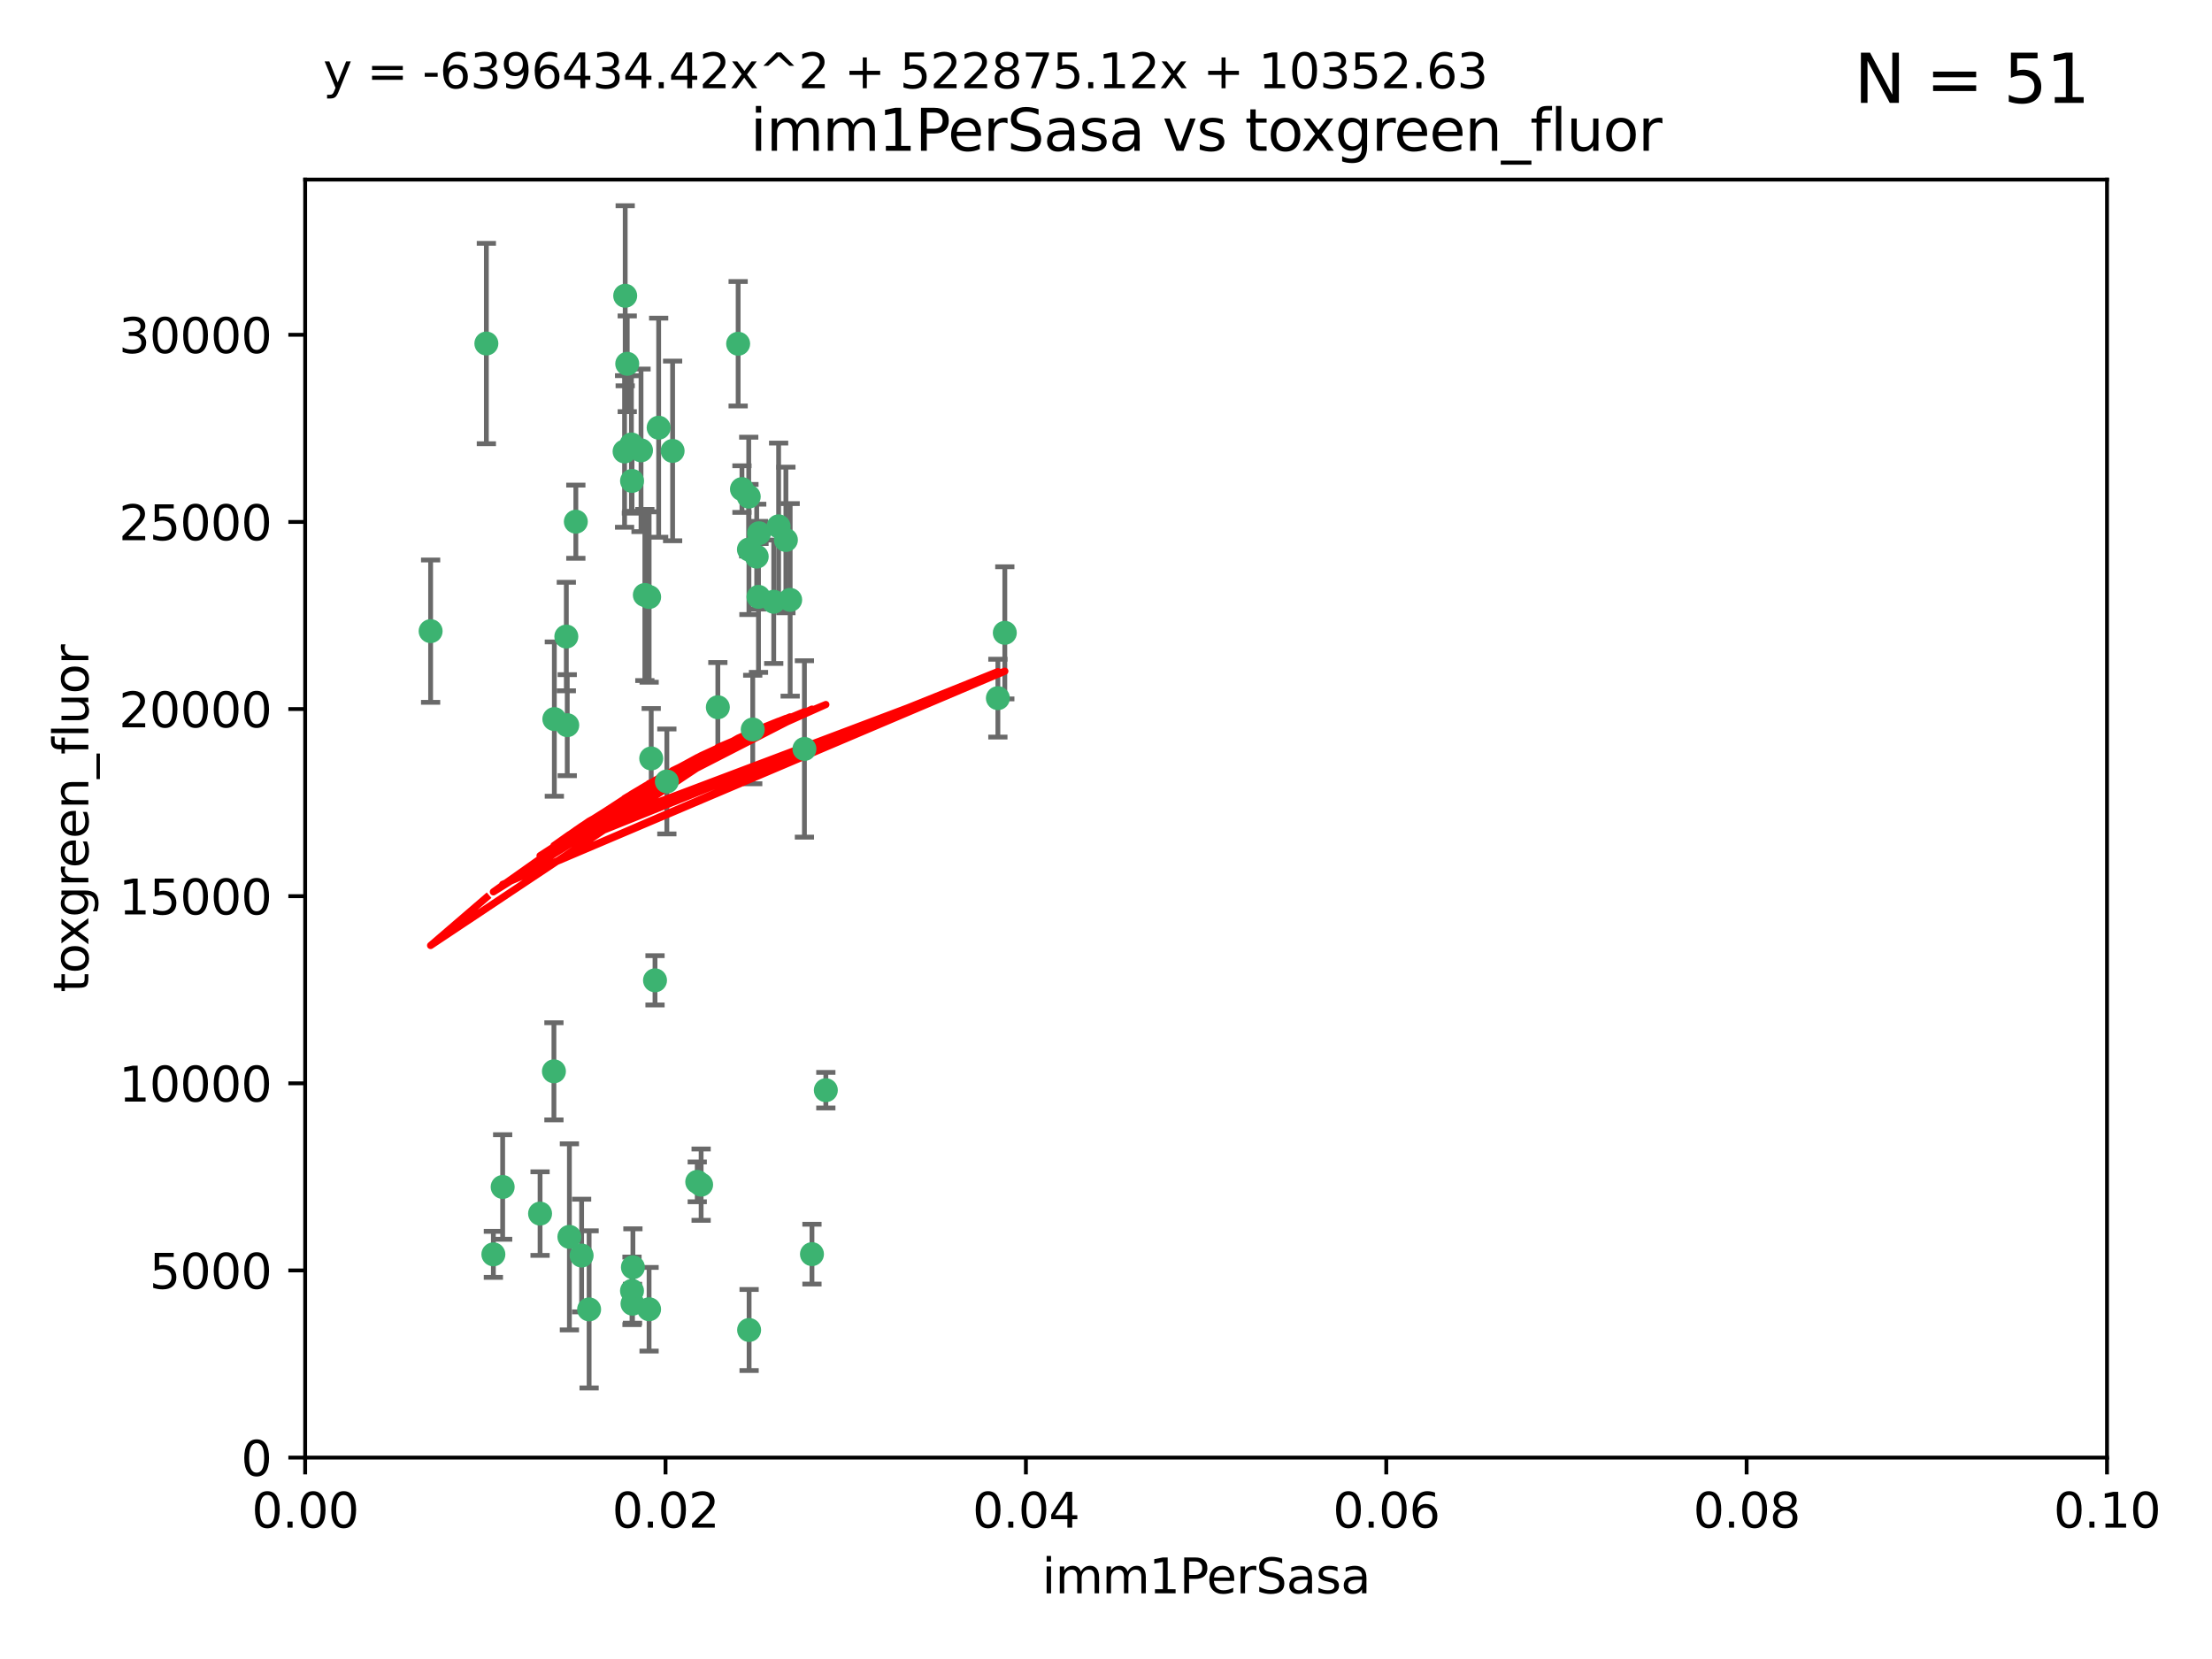 <?xml version="1.0" encoding="utf-8" standalone="no"?>
<!DOCTYPE svg PUBLIC "-//W3C//DTD SVG 1.1//EN"
  "http://www.w3.org/Graphics/SVG/1.1/DTD/svg11.dtd">
<svg xmlns:xlink="http://www.w3.org/1999/xlink" width="460.8pt" height="345.6pt" viewBox="0 0 460.8 345.6" xmlns="http://www.w3.org/2000/svg" version="1.1">
 <defs>
  <style type="text/css">*{stroke-linejoin: round; stroke-linecap: butt}</style>
 </defs>
 <g id="figure_1">
  <g id="patch_1">
   <path d="M 0 345.6 
L 460.8 345.6 
L 460.8 0 
L 0 0 
z
" style="fill: #ffffff"/>
  </g>
  <g id="axes_1">
   <g id="patch_2">
    <path d="M 63.571 303.64 
L 438.93 303.64 
L 438.93 37.411 
L 63.571 37.411 
z
" style="fill: #ffffff"/>
   </g>
   <g id="PathCollection_1">
    <defs>
     <path id="mb2e62cedf7" d="M 0 1.118 
C 0.297 1.118 0.581 1 0.791 0.791 
C 1 0.581 1.118 0.297 1.118 0 
C 1.118 -0.297 1 -0.581 0.791 -0.791 
C 0.581 -1 0.297 -1.118 0 -1.118 
C -0.297 -1.118 -0.581 -1 -0.791 -0.791 
C -1 -0.581 -1.118 -0.297 -1.118 0 
C -1.118 0.297 -1 0.581 -0.791 0.791 
C -0.581 1 -0.297 1.118 0 1.118 
z
" style="stroke: #3cb371"/>
    </defs>
    <g clip-path="url(#p5bf5628a59)">
     <use xlink:href="#mb2e62cedf7" x="101.319" y="71.562" style="fill: #3cb371; stroke: #3cb371"/>
     <use xlink:href="#mb2e62cedf7" x="89.706" y="131.48" style="fill: #3cb371; stroke: #3cb371"/>
     <use xlink:href="#mb2e62cedf7" x="156.017" y="114.467" style="fill: #3cb371; stroke: #3cb371"/>
     <use xlink:href="#mb2e62cedf7" x="137.211" y="89.097" style="fill: #3cb371; stroke: #3cb371"/>
     <use xlink:href="#mb2e62cedf7" x="119.957" y="108.676" style="fill: #3cb371; stroke: #3cb371"/>
     <use xlink:href="#mb2e62cedf7" x="169.147" y="261.259" style="fill: #3cb371; stroke: #3cb371"/>
     <use xlink:href="#mb2e62cedf7" x="130.666" y="75.786" style="fill: #3cb371; stroke: #3cb371"/>
     <use xlink:href="#mb2e62cedf7" x="161.183" y="125.356" style="fill: #3cb371; stroke: #3cb371"/>
     <use xlink:href="#mb2e62cedf7" x="130.11" y="94.046" style="fill: #3cb371; stroke: #3cb371"/>
     <use xlink:href="#mb2e62cedf7" x="167.576" y="156.019" style="fill: #3cb371; stroke: #3cb371"/>
     <use xlink:href="#mb2e62cedf7" x="149.54" y="147.335" style="fill: #3cb371; stroke: #3cb371"/>
     <use xlink:href="#mb2e62cedf7" x="164.607" y="124.965" style="fill: #3cb371; stroke: #3cb371"/>
     <use xlink:href="#mb2e62cedf7" x="140.118" y="93.933" style="fill: #3cb371; stroke: #3cb371"/>
     <use xlink:href="#mb2e62cedf7" x="157.637" y="115.953" style="fill: #3cb371; stroke: #3cb371"/>
     <use xlink:href="#mb2e62cedf7" x="162.201" y="109.646" style="fill: #3cb371; stroke: #3cb371"/>
     <use xlink:href="#mb2e62cedf7" x="155.975" y="103.453" style="fill: #3cb371; stroke: #3cb371"/>
     <use xlink:href="#mb2e62cedf7" x="133.537" y="93.812" style="fill: #3cb371; stroke: #3cb371"/>
     <use xlink:href="#mb2e62cedf7" x="135.226" y="124.367" style="fill: #3cb371; stroke: #3cb371"/>
     <use xlink:href="#mb2e62cedf7" x="131.665" y="100.184" style="fill: #3cb371; stroke: #3cb371"/>
     <use xlink:href="#mb2e62cedf7" x="131.536" y="92.588" style="fill: #3cb371; stroke: #3cb371"/>
     <use xlink:href="#mb2e62cedf7" x="102.779" y="261.303" style="fill: #3cb371; stroke: #3cb371"/>
     <use xlink:href="#mb2e62cedf7" x="154.563" y="101.886" style="fill: #3cb371; stroke: #3cb371"/>
     <use xlink:href="#mb2e62cedf7" x="158.007" y="124.337" style="fill: #3cb371; stroke: #3cb371"/>
     <use xlink:href="#mb2e62cedf7" x="153.769" y="71.61" style="fill: #3cb371; stroke: #3cb371"/>
     <use xlink:href="#mb2e62cedf7" x="118.169" y="151.067" style="fill: #3cb371; stroke: #3cb371"/>
     <use xlink:href="#mb2e62cedf7" x="136.451" y="204.22" style="fill: #3cb371; stroke: #3cb371"/>
     <use xlink:href="#mb2e62cedf7" x="146.058" y="246.787" style="fill: #3cb371; stroke: #3cb371"/>
     <use xlink:href="#mb2e62cedf7" x="158.116" y="111.087" style="fill: #3cb371; stroke: #3cb371"/>
     <use xlink:href="#mb2e62cedf7" x="163.716" y="112.487" style="fill: #3cb371; stroke: #3cb371"/>
     <use xlink:href="#mb2e62cedf7" x="130.241" y="61.614" style="fill: #3cb371; stroke: #3cb371"/>
     <use xlink:href="#mb2e62cedf7" x="138.918" y="162.792" style="fill: #3cb371; stroke: #3cb371"/>
     <use xlink:href="#mb2e62cedf7" x="112.506" y="252.814" style="fill: #3cb371; stroke: #3cb371"/>
     <use xlink:href="#mb2e62cedf7" x="207.877" y="145.439" style="fill: #3cb371; stroke: #3cb371"/>
     <use xlink:href="#mb2e62cedf7" x="104.714" y="247.267" style="fill: #3cb371; stroke: #3cb371"/>
     <use xlink:href="#mb2e62cedf7" x="209.321" y="131.829" style="fill: #3cb371; stroke: #3cb371"/>
     <use xlink:href="#mb2e62cedf7" x="117.976" y="132.603" style="fill: #3cb371; stroke: #3cb371"/>
     <use xlink:href="#mb2e62cedf7" x="131.656" y="268.906" style="fill: #3cb371; stroke: #3cb371"/>
     <use xlink:href="#mb2e62cedf7" x="131.847" y="263.993" style="fill: #3cb371; stroke: #3cb371"/>
     <use xlink:href="#mb2e62cedf7" x="131.762" y="271.584" style="fill: #3cb371; stroke: #3cb371"/>
     <use xlink:href="#mb2e62cedf7" x="156.053" y="277.063" style="fill: #3cb371; stroke: #3cb371"/>
     <use xlink:href="#mb2e62cedf7" x="156.807" y="151.97" style="fill: #3cb371; stroke: #3cb371"/>
     <use xlink:href="#mb2e62cedf7" x="122.722" y="272.768" style="fill: #3cb371; stroke: #3cb371"/>
     <use xlink:href="#mb2e62cedf7" x="115.394" y="223.176" style="fill: #3cb371; stroke: #3cb371"/>
     <use xlink:href="#mb2e62cedf7" x="118.616" y="257.661" style="fill: #3cb371; stroke: #3cb371"/>
     <use xlink:href="#mb2e62cedf7" x="115.48" y="149.795" style="fill: #3cb371; stroke: #3cb371"/>
     <use xlink:href="#mb2e62cedf7" x="121.161" y="261.551" style="fill: #3cb371; stroke: #3cb371"/>
     <use xlink:href="#mb2e62cedf7" x="135.215" y="272.741" style="fill: #3cb371; stroke: #3cb371"/>
     <use xlink:href="#mb2e62cedf7" x="134.334" y="123.943" style="fill: #3cb371; stroke: #3cb371"/>
     <use xlink:href="#mb2e62cedf7" x="145.249" y="246.204" style="fill: #3cb371; stroke: #3cb371"/>
     <use xlink:href="#mb2e62cedf7" x="172.037" y="227.107" style="fill: #3cb371; stroke: #3cb371"/>
     <use xlink:href="#mb2e62cedf7" x="135.66" y="157.999" style="fill: #3cb371; stroke: #3cb371"/>
    </g>
   </g>
   <g id="matplotlib.axis_1">
    <g id="xtick_1">
     <g id="line2d_1">
      <defs>
       <path id="mf4154d8bc3" d="M 0 0 
L 0 3.5 
" style="stroke: #000000; stroke-width: 0.8"/>
      </defs>
      <g>
       <use xlink:href="#mf4154d8bc3" x="63.571" y="303.64" style="stroke: #000000; stroke-width: 0.8"/>
      </g>
     </g>
     <g id="text_1">
      <!-- 0.00 -->
      <g transform="translate(52.438 318.238)scale(0.1 -0.1)">
       <defs>
        <path id="DejaVuSans-30" d="M 2034 4250 
Q 1547 4250 1301 3770 
Q 1056 3291 1056 2328 
Q 1056 1369 1301 889 
Q 1547 409 2034 409 
Q 2525 409 2770 889 
Q 3016 1369 3016 2328 
Q 3016 3291 2770 3770 
Q 2525 4250 2034 4250 
z
M 2034 4750 
Q 2819 4750 3233 4129 
Q 3647 3509 3647 2328 
Q 3647 1150 3233 529 
Q 2819 -91 2034 -91 
Q 1250 -91 836 529 
Q 422 1150 422 2328 
Q 422 3509 836 4129 
Q 1250 4750 2034 4750 
z
" transform="scale(0.016)"/>
        <path id="DejaVuSans-2e" d="M 684 794 
L 1344 794 
L 1344 0 
L 684 0 
L 684 794 
z
" transform="scale(0.016)"/>
       </defs>
       <use xlink:href="#DejaVuSans-30"/>
       <use xlink:href="#DejaVuSans-2e" x="63.623"/>
       <use xlink:href="#DejaVuSans-30" x="95.41"/>
       <use xlink:href="#DejaVuSans-30" x="159.033"/>
      </g>
     </g>
    </g>
    <g id="xtick_2">
     <g id="line2d_2">
      <g>
       <use xlink:href="#mf4154d8bc3" x="138.643" y="303.64" style="stroke: #000000; stroke-width: 0.8"/>
      </g>
     </g>
     <g id="text_2">
      <!-- 0.02 -->
      <g transform="translate(127.51 318.238)scale(0.1 -0.1)">
       <defs>
        <path id="DejaVuSans-32" d="M 1228 531 
L 3431 531 
L 3431 0 
L 469 0 
L 469 531 
Q 828 903 1448 1529 
Q 2069 2156 2228 2338 
Q 2531 2678 2651 2914 
Q 2772 3150 2772 3378 
Q 2772 3750 2511 3984 
Q 2250 4219 1831 4219 
Q 1534 4219 1204 4116 
Q 875 4013 500 3803 
L 500 4441 
Q 881 4594 1212 4672 
Q 1544 4750 1819 4750 
Q 2544 4750 2975 4387 
Q 3406 4025 3406 3419 
Q 3406 3131 3298 2873 
Q 3191 2616 2906 2266 
Q 2828 2175 2409 1742 
Q 1991 1309 1228 531 
z
" transform="scale(0.016)"/>
       </defs>
       <use xlink:href="#DejaVuSans-30"/>
       <use xlink:href="#DejaVuSans-2e" x="63.623"/>
       <use xlink:href="#DejaVuSans-30" x="95.41"/>
       <use xlink:href="#DejaVuSans-32" x="159.033"/>
      </g>
     </g>
    </g>
    <g id="xtick_3">
     <g id="line2d_3">
      <g>
       <use xlink:href="#mf4154d8bc3" x="213.715" y="303.64" style="stroke: #000000; stroke-width: 0.8"/>
      </g>
     </g>
     <g id="text_3">
      <!-- 0.04 -->
      <g transform="translate(202.582 318.238)scale(0.1 -0.1)">
       <defs>
        <path id="DejaVuSans-34" d="M 2419 4116 
L 825 1625 
L 2419 1625 
L 2419 4116 
z
M 2253 4666 
L 3047 4666 
L 3047 1625 
L 3713 1625 
L 3713 1100 
L 3047 1100 
L 3047 0 
L 2419 0 
L 2419 1100 
L 313 1100 
L 313 1709 
L 2253 4666 
z
" transform="scale(0.016)"/>
       </defs>
       <use xlink:href="#DejaVuSans-30"/>
       <use xlink:href="#DejaVuSans-2e" x="63.623"/>
       <use xlink:href="#DejaVuSans-30" x="95.41"/>
       <use xlink:href="#DejaVuSans-34" x="159.033"/>
      </g>
     </g>
    </g>
    <g id="xtick_4">
     <g id="line2d_4">
      <g>
       <use xlink:href="#mf4154d8bc3" x="288.786" y="303.64" style="stroke: #000000; stroke-width: 0.8"/>
      </g>
     </g>
     <g id="text_4">
      <!-- 0.06 -->
      <g transform="translate(277.654 318.238)scale(0.1 -0.1)">
       <defs>
        <path id="DejaVuSans-36" d="M 2113 2584 
Q 1688 2584 1439 2293 
Q 1191 2003 1191 1497 
Q 1191 994 1439 701 
Q 1688 409 2113 409 
Q 2538 409 2786 701 
Q 3034 994 3034 1497 
Q 3034 2003 2786 2293 
Q 2538 2584 2113 2584 
z
M 3366 4563 
L 3366 3988 
Q 3128 4100 2886 4159 
Q 2644 4219 2406 4219 
Q 1781 4219 1451 3797 
Q 1122 3375 1075 2522 
Q 1259 2794 1537 2939 
Q 1816 3084 2150 3084 
Q 2853 3084 3261 2657 
Q 3669 2231 3669 1497 
Q 3669 778 3244 343 
Q 2819 -91 2113 -91 
Q 1303 -91 875 529 
Q 447 1150 447 2328 
Q 447 3434 972 4092 
Q 1497 4750 2381 4750 
Q 2619 4750 2861 4703 
Q 3103 4656 3366 4563 
z
" transform="scale(0.016)"/>
       </defs>
       <use xlink:href="#DejaVuSans-30"/>
       <use xlink:href="#DejaVuSans-2e" x="63.623"/>
       <use xlink:href="#DejaVuSans-30" x="95.41"/>
       <use xlink:href="#DejaVuSans-36" x="159.033"/>
      </g>
     </g>
    </g>
    <g id="xtick_5">
     <g id="line2d_5">
      <g>
       <use xlink:href="#mf4154d8bc3" x="363.858" y="303.64" style="stroke: #000000; stroke-width: 0.8"/>
      </g>
     </g>
     <g id="text_5">
      <!-- 0.08 -->
      <g transform="translate(352.725 318.238)scale(0.1 -0.1)">
       <defs>
        <path id="DejaVuSans-38" d="M 2034 2216 
Q 1584 2216 1326 1975 
Q 1069 1734 1069 1313 
Q 1069 891 1326 650 
Q 1584 409 2034 409 
Q 2484 409 2743 651 
Q 3003 894 3003 1313 
Q 3003 1734 2745 1975 
Q 2488 2216 2034 2216 
z
M 1403 2484 
Q 997 2584 770 2862 
Q 544 3141 544 3541 
Q 544 4100 942 4425 
Q 1341 4750 2034 4750 
Q 2731 4750 3128 4425 
Q 3525 4100 3525 3541 
Q 3525 3141 3298 2862 
Q 3072 2584 2669 2484 
Q 3125 2378 3379 2068 
Q 3634 1759 3634 1313 
Q 3634 634 3220 271 
Q 2806 -91 2034 -91 
Q 1263 -91 848 271 
Q 434 634 434 1313 
Q 434 1759 690 2068 
Q 947 2378 1403 2484 
z
M 1172 3481 
Q 1172 3119 1398 2916 
Q 1625 2713 2034 2713 
Q 2441 2713 2670 2916 
Q 2900 3119 2900 3481 
Q 2900 3844 2670 4047 
Q 2441 4250 2034 4250 
Q 1625 4250 1398 4047 
Q 1172 3844 1172 3481 
z
" transform="scale(0.016)"/>
       </defs>
       <use xlink:href="#DejaVuSans-30"/>
       <use xlink:href="#DejaVuSans-2e" x="63.623"/>
       <use xlink:href="#DejaVuSans-30" x="95.41"/>
       <use xlink:href="#DejaVuSans-38" x="159.033"/>
      </g>
     </g>
    </g>
    <g id="xtick_6">
     <g id="line2d_6">
      <g>
       <use xlink:href="#mf4154d8bc3" x="438.93" y="303.64" style="stroke: #000000; stroke-width: 0.8"/>
      </g>
     </g>
     <g id="text_6">
      <!-- 0.10 -->
      <g transform="translate(427.797 318.238)scale(0.1 -0.1)">
       <defs>
        <path id="DejaVuSans-31" d="M 794 531 
L 1825 531 
L 1825 4091 
L 703 3866 
L 703 4441 
L 1819 4666 
L 2450 4666 
L 2450 531 
L 3481 531 
L 3481 0 
L 794 0 
L 794 531 
z
" transform="scale(0.016)"/>
       </defs>
       <use xlink:href="#DejaVuSans-30"/>
       <use xlink:href="#DejaVuSans-2e" x="63.623"/>
       <use xlink:href="#DejaVuSans-31" x="95.41"/>
       <use xlink:href="#DejaVuSans-30" x="159.033"/>
      </g>
     </g>
    </g>
    <g id="text_7">
     <!-- imm1PerSasa -->
     <g transform="translate(217.067 331.917)scale(0.1 -0.1)">
      <defs>
       <path id="DejaVuSans-69" d="M 603 3500 
L 1178 3500 
L 1178 0 
L 603 0 
L 603 3500 
z
M 603 4863 
L 1178 4863 
L 1178 4134 
L 603 4134 
L 603 4863 
z
" transform="scale(0.016)"/>
       <path id="DejaVuSans-6d" d="M 3328 2828 
Q 3544 3216 3844 3400 
Q 4144 3584 4550 3584 
Q 5097 3584 5394 3201 
Q 5691 2819 5691 2113 
L 5691 0 
L 5113 0 
L 5113 2094 
Q 5113 2597 4934 2840 
Q 4756 3084 4391 3084 
Q 3944 3084 3684 2787 
Q 3425 2491 3425 1978 
L 3425 0 
L 2847 0 
L 2847 2094 
Q 2847 2600 2669 2842 
Q 2491 3084 2119 3084 
Q 1678 3084 1418 2786 
Q 1159 2488 1159 1978 
L 1159 0 
L 581 0 
L 581 3500 
L 1159 3500 
L 1159 2956 
Q 1356 3278 1631 3431 
Q 1906 3584 2284 3584 
Q 2666 3584 2933 3390 
Q 3200 3197 3328 2828 
z
" transform="scale(0.016)"/>
       <path id="DejaVuSans-50" d="M 1259 4147 
L 1259 2394 
L 2053 2394 
Q 2494 2394 2734 2622 
Q 2975 2850 2975 3272 
Q 2975 3691 2734 3919 
Q 2494 4147 2053 4147 
L 1259 4147 
z
M 628 4666 
L 2053 4666 
Q 2838 4666 3239 4311 
Q 3641 3956 3641 3272 
Q 3641 2581 3239 2228 
Q 2838 1875 2053 1875 
L 1259 1875 
L 1259 0 
L 628 0 
L 628 4666 
z
" transform="scale(0.016)"/>
       <path id="DejaVuSans-65" d="M 3597 1894 
L 3597 1613 
L 953 1613 
Q 991 1019 1311 708 
Q 1631 397 2203 397 
Q 2534 397 2845 478 
Q 3156 559 3463 722 
L 3463 178 
Q 3153 47 2828 -22 
Q 2503 -91 2169 -91 
Q 1331 -91 842 396 
Q 353 884 353 1716 
Q 353 2575 817 3079 
Q 1281 3584 2069 3584 
Q 2775 3584 3186 3129 
Q 3597 2675 3597 1894 
z
M 3022 2063 
Q 3016 2534 2758 2815 
Q 2500 3097 2075 3097 
Q 1594 3097 1305 2825 
Q 1016 2553 972 2059 
L 3022 2063 
z
" transform="scale(0.016)"/>
       <path id="DejaVuSans-72" d="M 2631 2963 
Q 2534 3019 2420 3045 
Q 2306 3072 2169 3072 
Q 1681 3072 1420 2755 
Q 1159 2438 1159 1844 
L 1159 0 
L 581 0 
L 581 3500 
L 1159 3500 
L 1159 2956 
Q 1341 3275 1631 3429 
Q 1922 3584 2338 3584 
Q 2397 3584 2469 3576 
Q 2541 3569 2628 3553 
L 2631 2963 
z
" transform="scale(0.016)"/>
       <path id="DejaVuSans-53" d="M 3425 4513 
L 3425 3897 
Q 3066 4069 2747 4153 
Q 2428 4238 2131 4238 
Q 1616 4238 1336 4038 
Q 1056 3838 1056 3469 
Q 1056 3159 1242 3001 
Q 1428 2844 1947 2747 
L 2328 2669 
Q 3034 2534 3370 2195 
Q 3706 1856 3706 1288 
Q 3706 609 3251 259 
Q 2797 -91 1919 -91 
Q 1588 -91 1214 -16 
Q 841 59 441 206 
L 441 856 
Q 825 641 1194 531 
Q 1563 422 1919 422 
Q 2459 422 2753 634 
Q 3047 847 3047 1241 
Q 3047 1584 2836 1778 
Q 2625 1972 2144 2069 
L 1759 2144 
Q 1053 2284 737 2584 
Q 422 2884 422 3419 
Q 422 4038 858 4394 
Q 1294 4750 2059 4750 
Q 2388 4750 2728 4690 
Q 3069 4631 3425 4513 
z
" transform="scale(0.016)"/>
       <path id="DejaVuSans-61" d="M 2194 1759 
Q 1497 1759 1228 1600 
Q 959 1441 959 1056 
Q 959 750 1161 570 
Q 1363 391 1709 391 
Q 2188 391 2477 730 
Q 2766 1069 2766 1631 
L 2766 1759 
L 2194 1759 
z
M 3341 1997 
L 3341 0 
L 2766 0 
L 2766 531 
Q 2569 213 2275 61 
Q 1981 -91 1556 -91 
Q 1019 -91 701 211 
Q 384 513 384 1019 
Q 384 1609 779 1909 
Q 1175 2209 1959 2209 
L 2766 2209 
L 2766 2266 
Q 2766 2663 2505 2880 
Q 2244 3097 1772 3097 
Q 1472 3097 1187 3025 
Q 903 2953 641 2809 
L 641 3341 
Q 956 3463 1253 3523 
Q 1550 3584 1831 3584 
Q 2591 3584 2966 3190 
Q 3341 2797 3341 1997 
z
" transform="scale(0.016)"/>
       <path id="DejaVuSans-73" d="M 2834 3397 
L 2834 2853 
Q 2591 2978 2328 3040 
Q 2066 3103 1784 3103 
Q 1356 3103 1142 2972 
Q 928 2841 928 2578 
Q 928 2378 1081 2264 
Q 1234 2150 1697 2047 
L 1894 2003 
Q 2506 1872 2764 1633 
Q 3022 1394 3022 966 
Q 3022 478 2636 193 
Q 2250 -91 1575 -91 
Q 1294 -91 989 -36 
Q 684 19 347 128 
L 347 722 
Q 666 556 975 473 
Q 1284 391 1588 391 
Q 1994 391 2212 530 
Q 2431 669 2431 922 
Q 2431 1156 2273 1281 
Q 2116 1406 1581 1522 
L 1381 1569 
Q 847 1681 609 1914 
Q 372 2147 372 2553 
Q 372 3047 722 3315 
Q 1072 3584 1716 3584 
Q 2034 3584 2315 3537 
Q 2597 3491 2834 3397 
z
" transform="scale(0.016)"/>
      </defs>
      <use xlink:href="#DejaVuSans-69"/>
      <use xlink:href="#DejaVuSans-6d" x="27.783"/>
      <use xlink:href="#DejaVuSans-6d" x="125.195"/>
      <use xlink:href="#DejaVuSans-31" x="222.607"/>
      <use xlink:href="#DejaVuSans-50" x="286.23"/>
      <use xlink:href="#DejaVuSans-65" x="342.908"/>
      <use xlink:href="#DejaVuSans-72" x="404.432"/>
      <use xlink:href="#DejaVuSans-53" x="445.545"/>
      <use xlink:href="#DejaVuSans-61" x="509.021"/>
      <use xlink:href="#DejaVuSans-73" x="570.301"/>
      <use xlink:href="#DejaVuSans-61" x="622.4"/>
     </g>
    </g>
   </g>
   <g id="matplotlib.axis_2">
    <g id="ytick_1">
     <g id="line2d_7">
      <defs>
       <path id="mae7a5be933" d="M 0 0 
L -3.5 0 
" style="stroke: #000000; stroke-width: 0.8"/>
      </defs>
      <g>
       <use xlink:href="#mae7a5be933" x="63.571" y="303.64" style="stroke: #000000; stroke-width: 0.8"/>
      </g>
     </g>
     <g id="text_8">
      <!-- 0 -->
      <g transform="translate(50.209 307.439)scale(0.1 -0.1)">
       <use xlink:href="#DejaVuSans-30"/>
      </g>
     </g>
    </g>
    <g id="ytick_2">
     <g id="line2d_8">
      <g>
       <use xlink:href="#mae7a5be933" x="63.571" y="264.657" style="stroke: #000000; stroke-width: 0.8"/>
      </g>
     </g>
     <g id="text_9">
      <!-- 5000 -->
      <g transform="translate(31.121 268.457)scale(0.1 -0.1)">
       <defs>
        <path id="DejaVuSans-35" d="M 691 4666 
L 3169 4666 
L 3169 4134 
L 1269 4134 
L 1269 2991 
Q 1406 3038 1543 3061 
Q 1681 3084 1819 3084 
Q 2600 3084 3056 2656 
Q 3513 2228 3513 1497 
Q 3513 744 3044 326 
Q 2575 -91 1722 -91 
Q 1428 -91 1123 -41 
Q 819 9 494 109 
L 494 744 
Q 775 591 1075 516 
Q 1375 441 1709 441 
Q 2250 441 2565 725 
Q 2881 1009 2881 1497 
Q 2881 1984 2565 2268 
Q 2250 2553 1709 2553 
Q 1456 2553 1204 2497 
Q 953 2441 691 2322 
L 691 4666 
z
" transform="scale(0.016)"/>
       </defs>
       <use xlink:href="#DejaVuSans-35"/>
       <use xlink:href="#DejaVuSans-30" x="63.623"/>
       <use xlink:href="#DejaVuSans-30" x="127.246"/>
       <use xlink:href="#DejaVuSans-30" x="190.869"/>
      </g>
     </g>
    </g>
    <g id="ytick_3">
     <g id="line2d_9">
      <g>
       <use xlink:href="#mae7a5be933" x="63.571" y="225.675" style="stroke: #000000; stroke-width: 0.8"/>
      </g>
     </g>
     <g id="text_10">
      <!-- 10000 -->
      <g transform="translate(24.759 229.474)scale(0.1 -0.1)">
       <use xlink:href="#DejaVuSans-31"/>
       <use xlink:href="#DejaVuSans-30" x="63.623"/>
       <use xlink:href="#DejaVuSans-30" x="127.246"/>
       <use xlink:href="#DejaVuSans-30" x="190.869"/>
       <use xlink:href="#DejaVuSans-30" x="254.492"/>
      </g>
     </g>
    </g>
    <g id="ytick_4">
     <g id="line2d_10">
      <g>
       <use xlink:href="#mae7a5be933" x="63.571" y="186.692" style="stroke: #000000; stroke-width: 0.8"/>
      </g>
     </g>
     <g id="text_11">
      <!-- 15000 -->
      <g transform="translate(24.759 190.492)scale(0.1 -0.1)">
       <use xlink:href="#DejaVuSans-31"/>
       <use xlink:href="#DejaVuSans-35" x="63.623"/>
       <use xlink:href="#DejaVuSans-30" x="127.246"/>
       <use xlink:href="#DejaVuSans-30" x="190.869"/>
       <use xlink:href="#DejaVuSans-30" x="254.492"/>
      </g>
     </g>
    </g>
    <g id="ytick_5">
     <g id="line2d_11">
      <g>
       <use xlink:href="#mae7a5be933" x="63.571" y="147.71" style="stroke: #000000; stroke-width: 0.8"/>
      </g>
     </g>
     <g id="text_12">
      <!-- 20000 -->
      <g transform="translate(24.759 151.509)scale(0.1 -0.1)">
       <use xlink:href="#DejaVuSans-32"/>
       <use xlink:href="#DejaVuSans-30" x="63.623"/>
       <use xlink:href="#DejaVuSans-30" x="127.246"/>
       <use xlink:href="#DejaVuSans-30" x="190.869"/>
       <use xlink:href="#DejaVuSans-30" x="254.492"/>
      </g>
     </g>
    </g>
    <g id="ytick_6">
     <g id="line2d_12">
      <g>
       <use xlink:href="#mae7a5be933" x="63.571" y="108.727" style="stroke: #000000; stroke-width: 0.8"/>
      </g>
     </g>
     <g id="text_13">
      <!-- 25000 -->
      <g transform="translate(24.759 112.527)scale(0.1 -0.1)">
       <use xlink:href="#DejaVuSans-32"/>
       <use xlink:href="#DejaVuSans-35" x="63.623"/>
       <use xlink:href="#DejaVuSans-30" x="127.246"/>
       <use xlink:href="#DejaVuSans-30" x="190.869"/>
       <use xlink:href="#DejaVuSans-30" x="254.492"/>
      </g>
     </g>
    </g>
    <g id="ytick_7">
     <g id="line2d_13">
      <g>
       <use xlink:href="#mae7a5be933" x="63.571" y="69.745" style="stroke: #000000; stroke-width: 0.8"/>
      </g>
     </g>
     <g id="text_14">
      <!-- 30000 -->
      <g transform="translate(24.759 73.544)scale(0.1 -0.1)">
       <defs>
        <path id="DejaVuSans-33" d="M 2597 2516 
Q 3050 2419 3304 2112 
Q 3559 1806 3559 1356 
Q 3559 666 3084 287 
Q 2609 -91 1734 -91 
Q 1441 -91 1130 -33 
Q 819 25 488 141 
L 488 750 
Q 750 597 1062 519 
Q 1375 441 1716 441 
Q 2309 441 2620 675 
Q 2931 909 2931 1356 
Q 2931 1769 2642 2001 
Q 2353 2234 1838 2234 
L 1294 2234 
L 1294 2753 
L 1863 2753 
Q 2328 2753 2575 2939 
Q 2822 3125 2822 3475 
Q 2822 3834 2567 4026 
Q 2313 4219 1838 4219 
Q 1578 4219 1281 4162 
Q 984 4106 628 3988 
L 628 4550 
Q 988 4650 1302 4700 
Q 1616 4750 1894 4750 
Q 2613 4750 3031 4423 
Q 3450 4097 3450 3541 
Q 3450 3153 3228 2886 
Q 3006 2619 2597 2516 
z
" transform="scale(0.016)"/>
       </defs>
       <use xlink:href="#DejaVuSans-33"/>
       <use xlink:href="#DejaVuSans-30" x="63.623"/>
       <use xlink:href="#DejaVuSans-30" x="127.246"/>
       <use xlink:href="#DejaVuSans-30" x="190.869"/>
       <use xlink:href="#DejaVuSans-30" x="254.492"/>
      </g>
     </g>
    </g>
    <g id="text_15">
     <!-- toxgreen_fluor -->
     <g transform="translate(18.401 206.72)rotate(-90)scale(0.1 -0.1)">
      <defs>
       <path id="DejaVuSans-74" d="M 1172 4494 
L 1172 3500 
L 2356 3500 
L 2356 3053 
L 1172 3053 
L 1172 1153 
Q 1172 725 1289 603 
Q 1406 481 1766 481 
L 2356 481 
L 2356 0 
L 1766 0 
Q 1100 0 847 248 
Q 594 497 594 1153 
L 594 3053 
L 172 3053 
L 172 3500 
L 594 3500 
L 594 4494 
L 1172 4494 
z
" transform="scale(0.016)"/>
       <path id="DejaVuSans-6f" d="M 1959 3097 
Q 1497 3097 1228 2736 
Q 959 2375 959 1747 
Q 959 1119 1226 758 
Q 1494 397 1959 397 
Q 2419 397 2687 759 
Q 2956 1122 2956 1747 
Q 2956 2369 2687 2733 
Q 2419 3097 1959 3097 
z
M 1959 3584 
Q 2709 3584 3137 3096 
Q 3566 2609 3566 1747 
Q 3566 888 3137 398 
Q 2709 -91 1959 -91 
Q 1206 -91 779 398 
Q 353 888 353 1747 
Q 353 2609 779 3096 
Q 1206 3584 1959 3584 
z
" transform="scale(0.016)"/>
       <path id="DejaVuSans-78" d="M 3513 3500 
L 2247 1797 
L 3578 0 
L 2900 0 
L 1881 1375 
L 863 0 
L 184 0 
L 1544 1831 
L 300 3500 
L 978 3500 
L 1906 2253 
L 2834 3500 
L 3513 3500 
z
" transform="scale(0.016)"/>
       <path id="DejaVuSans-67" d="M 2906 1791 
Q 2906 2416 2648 2759 
Q 2391 3103 1925 3103 
Q 1463 3103 1205 2759 
Q 947 2416 947 1791 
Q 947 1169 1205 825 
Q 1463 481 1925 481 
Q 2391 481 2648 825 
Q 2906 1169 2906 1791 
z
M 3481 434 
Q 3481 -459 3084 -895 
Q 2688 -1331 1869 -1331 
Q 1566 -1331 1297 -1286 
Q 1028 -1241 775 -1147 
L 775 -588 
Q 1028 -725 1275 -790 
Q 1522 -856 1778 -856 
Q 2344 -856 2625 -561 
Q 2906 -266 2906 331 
L 2906 616 
Q 2728 306 2450 153 
Q 2172 0 1784 0 
Q 1141 0 747 490 
Q 353 981 353 1791 
Q 353 2603 747 3093 
Q 1141 3584 1784 3584 
Q 2172 3584 2450 3431 
Q 2728 3278 2906 2969 
L 2906 3500 
L 3481 3500 
L 3481 434 
z
" transform="scale(0.016)"/>
       <path id="DejaVuSans-6e" d="M 3513 2113 
L 3513 0 
L 2938 0 
L 2938 2094 
Q 2938 2591 2744 2837 
Q 2550 3084 2163 3084 
Q 1697 3084 1428 2787 
Q 1159 2491 1159 1978 
L 1159 0 
L 581 0 
L 581 3500 
L 1159 3500 
L 1159 2956 
Q 1366 3272 1645 3428 
Q 1925 3584 2291 3584 
Q 2894 3584 3203 3211 
Q 3513 2838 3513 2113 
z
" transform="scale(0.016)"/>
       <path id="DejaVuSans-5f" d="M 3263 -1063 
L 3263 -1509 
L -63 -1509 
L -63 -1063 
L 3263 -1063 
z
" transform="scale(0.016)"/>
       <path id="DejaVuSans-66" d="M 2375 4863 
L 2375 4384 
L 1825 4384 
Q 1516 4384 1395 4259 
Q 1275 4134 1275 3809 
L 1275 3500 
L 2222 3500 
L 2222 3053 
L 1275 3053 
L 1275 0 
L 697 0 
L 697 3053 
L 147 3053 
L 147 3500 
L 697 3500 
L 697 3744 
Q 697 4328 969 4595 
Q 1241 4863 1831 4863 
L 2375 4863 
z
" transform="scale(0.016)"/>
       <path id="DejaVuSans-6c" d="M 603 4863 
L 1178 4863 
L 1178 0 
L 603 0 
L 603 4863 
z
" transform="scale(0.016)"/>
       <path id="DejaVuSans-75" d="M 544 1381 
L 544 3500 
L 1119 3500 
L 1119 1403 
Q 1119 906 1312 657 
Q 1506 409 1894 409 
Q 2359 409 2629 706 
Q 2900 1003 2900 1516 
L 2900 3500 
L 3475 3500 
L 3475 0 
L 2900 0 
L 2900 538 
Q 2691 219 2414 64 
Q 2138 -91 1772 -91 
Q 1169 -91 856 284 
Q 544 659 544 1381 
z
M 1991 3584 
L 1991 3584 
z
" transform="scale(0.016)"/>
      </defs>
      <use xlink:href="#DejaVuSans-74"/>
      <use xlink:href="#DejaVuSans-6f" x="39.209"/>
      <use xlink:href="#DejaVuSans-78" x="97.266"/>
      <use xlink:href="#DejaVuSans-67" x="156.445"/>
      <use xlink:href="#DejaVuSans-72" x="219.922"/>
      <use xlink:href="#DejaVuSans-65" x="258.785"/>
      <use xlink:href="#DejaVuSans-65" x="320.309"/>
      <use xlink:href="#DejaVuSans-6e" x="381.832"/>
      <use xlink:href="#DejaVuSans-5f" x="445.211"/>
      <use xlink:href="#DejaVuSans-66" x="495.211"/>
      <use xlink:href="#DejaVuSans-6c" x="530.416"/>
      <use xlink:href="#DejaVuSans-75" x="558.199"/>
      <use xlink:href="#DejaVuSans-6f" x="621.578"/>
      <use xlink:href="#DejaVuSans-72" x="682.76"/>
     </g>
    </g>
   </g>
   <g id="LineCollection_1">
    <path d="M 101.319 92.434 
L 101.319 50.691 
" clip-path="url(#p5bf5628a59)" style="fill: none; stroke: #696969"/>
    <path d="M 89.706 146.307 
L 89.706 116.654 
" clip-path="url(#p5bf5628a59)" style="fill: none; stroke: #696969"/>
    <path d="M 156.017 128.017 
L 156.017 100.917 
" clip-path="url(#p5bf5628a59)" style="fill: none; stroke: #696969"/>
    <path d="M 137.211 111.917 
L 137.211 66.277 
" clip-path="url(#p5bf5628a59)" style="fill: none; stroke: #696969"/>
    <path d="M 119.957 116.296 
L 119.957 101.057 
" clip-path="url(#p5bf5628a59)" style="fill: none; stroke: #696969"/>
    <path d="M 169.147 267.49 
L 169.147 255.028 
" clip-path="url(#p5bf5628a59)" style="fill: none; stroke: #696969"/>
    <path d="M 130.666 85.756 
L 130.666 65.815 
" clip-path="url(#p5bf5628a59)" style="fill: none; stroke: #696969"/>
    <path d="M 161.183 138.211 
L 161.183 112.501 
" clip-path="url(#p5bf5628a59)" style="fill: none; stroke: #696969"/>
    <path d="M 130.11 109.836 
L 130.11 78.257 
" clip-path="url(#p5bf5628a59)" style="fill: none; stroke: #696969"/>
    <path d="M 167.576 174.39 
L 167.576 137.647 
" clip-path="url(#p5bf5628a59)" style="fill: none; stroke: #696969"/>
    <path d="M 149.54 156.65 
L 149.54 138.02 
" clip-path="url(#p5bf5628a59)" style="fill: none; stroke: #696969"/>
    <path d="M 164.607 145.018 
L 164.607 104.912 
" clip-path="url(#p5bf5628a59)" style="fill: none; stroke: #696969"/>
    <path d="M 140.118 112.649 
L 140.118 75.218 
" clip-path="url(#p5bf5628a59)" style="fill: none; stroke: #696969"/>
    <path d="M 157.637 126.872 
L 157.637 105.035 
" clip-path="url(#p5bf5628a59)" style="fill: none; stroke: #696969"/>
    <path d="M 162.201 126.988 
L 162.201 92.305 
" clip-path="url(#p5bf5628a59)" style="fill: none; stroke: #696969"/>
    <path d="M 155.975 115.826 
L 155.975 91.08 
" clip-path="url(#p5bf5628a59)" style="fill: none; stroke: #696969"/>
    <path d="M 133.537 110.745 
L 133.537 76.878 
" clip-path="url(#p5bf5628a59)" style="fill: none; stroke: #696969"/>
    <path d="M 135.226 142.114 
L 135.226 106.621 
" clip-path="url(#p5bf5628a59)" style="fill: none; stroke: #696969"/>
    <path d="M 131.665 106.525 
L 131.665 93.844 
" clip-path="url(#p5bf5628a59)" style="fill: none; stroke: #696969"/>
    <path d="M 131.536 106.902 
L 131.536 78.274 
" clip-path="url(#p5bf5628a59)" style="fill: none; stroke: #696969"/>
    <path d="M 102.779 266.097 
L 102.779 256.51 
" clip-path="url(#p5bf5628a59)" style="fill: none; stroke: #696969"/>
    <path d="M 154.563 106.741 
L 154.563 97.032 
" clip-path="url(#p5bf5628a59)" style="fill: none; stroke: #696969"/>
    <path d="M 158.007 140.07 
L 158.007 108.604 
" clip-path="url(#p5bf5628a59)" style="fill: none; stroke: #696969"/>
    <path d="M 153.769 84.576 
L 153.769 58.645 
" clip-path="url(#p5bf5628a59)" style="fill: none; stroke: #696969"/>
    <path d="M 118.169 161.588 
L 118.169 140.547 
" clip-path="url(#p5bf5628a59)" style="fill: none; stroke: #696969"/>
    <path d="M 136.451 209.352 
L 136.451 199.087 
" clip-path="url(#p5bf5628a59)" style="fill: none; stroke: #696969"/>
    <path d="M 146.058 254.215 
L 146.058 239.358 
" clip-path="url(#p5bf5628a59)" style="fill: none; stroke: #696969"/>
    <path d="M 158.116 113.226 
L 158.116 108.949 
" clip-path="url(#p5bf5628a59)" style="fill: none; stroke: #696969"/>
    <path d="M 163.716 127.655 
L 163.716 97.319 
" clip-path="url(#p5bf5628a59)" style="fill: none; stroke: #696969"/>
    <path d="M 130.241 80.373 
L 130.241 42.855 
" clip-path="url(#p5bf5628a59)" style="fill: none; stroke: #696969"/>
    <path d="M 138.918 173.718 
L 138.918 151.865 
" clip-path="url(#p5bf5628a59)" style="fill: none; stroke: #696969"/>
    <path d="M 112.506 261.522 
L 112.506 244.105 
" clip-path="url(#p5bf5628a59)" style="fill: none; stroke: #696969"/>
    <path d="M 207.877 153.546 
L 207.877 137.331 
" clip-path="url(#p5bf5628a59)" style="fill: none; stroke: #696969"/>
    <path d="M 104.714 258.157 
L 104.714 236.377 
" clip-path="url(#p5bf5628a59)" style="fill: none; stroke: #696969"/>
    <path d="M 209.321 145.591 
L 209.321 118.067 
" clip-path="url(#p5bf5628a59)" style="fill: none; stroke: #696969"/>
    <path d="M 117.976 143.904 
L 117.976 121.303 
" clip-path="url(#p5bf5628a59)" style="fill: none; stroke: #696969"/>
    <path d="M 131.656 275.94 
L 131.656 261.871 
" clip-path="url(#p5bf5628a59)" style="fill: none; stroke: #696969"/>
    <path d="M 131.847 272.003 
L 131.847 255.982 
" clip-path="url(#p5bf5628a59)" style="fill: none; stroke: #696969"/>
    <path d="M 131.762 275.64 
L 131.762 267.529 
" clip-path="url(#p5bf5628a59)" style="fill: none; stroke: #696969"/>
    <path d="M 156.053 285.505 
L 156.053 268.621 
" clip-path="url(#p5bf5628a59)" style="fill: none; stroke: #696969"/>
    <path d="M 156.807 163.271 
L 156.807 140.669 
" clip-path="url(#p5bf5628a59)" style="fill: none; stroke: #696969"/>
    <path d="M 122.722 289.135 
L 122.722 256.401 
" clip-path="url(#p5bf5628a59)" style="fill: none; stroke: #696969"/>
    <path d="M 115.394 233.292 
L 115.394 213.059 
" clip-path="url(#p5bf5628a59)" style="fill: none; stroke: #696969"/>
    <path d="M 118.616 277.044 
L 118.616 238.278 
" clip-path="url(#p5bf5628a59)" style="fill: none; stroke: #696969"/>
    <path d="M 115.48 165.867 
L 115.48 133.723 
" clip-path="url(#p5bf5628a59)" style="fill: none; stroke: #696969"/>
    <path d="M 121.161 273.286 
L 121.161 249.816 
" clip-path="url(#p5bf5628a59)" style="fill: none; stroke: #696969"/>
    <path d="M 135.215 281.454 
L 135.215 264.027 
" clip-path="url(#p5bf5628a59)" style="fill: none; stroke: #696969"/>
    <path d="M 134.334 141.769 
L 134.334 106.117 
" clip-path="url(#p5bf5628a59)" style="fill: none; stroke: #696969"/>
    <path d="M 145.249 250.348 
L 145.249 242.06 
" clip-path="url(#p5bf5628a59)" style="fill: none; stroke: #696969"/>
    <path d="M 172.037 230.811 
L 172.037 223.403 
" clip-path="url(#p5bf5628a59)" style="fill: none; stroke: #696969"/>
    <path d="M 135.66 168.403 
L 135.66 147.594 
" clip-path="url(#p5bf5628a59)" style="fill: none; stroke: #696969"/>
   </g>
   <g id="line2d_14">
    <defs>
     <path id="md6da744b2c" d="M 2 0 
L -2 -0 
" style="stroke: #696969"/>
    </defs>
    <g clip-path="url(#p5bf5628a59)">
     <use xlink:href="#md6da744b2c" x="101.319" y="92.434" style="fill: #696969; stroke: #696969"/>
     <use xlink:href="#md6da744b2c" x="89.706" y="146.307" style="fill: #696969; stroke: #696969"/>
     <use xlink:href="#md6da744b2c" x="156.017" y="128.017" style="fill: #696969; stroke: #696969"/>
     <use xlink:href="#md6da744b2c" x="137.211" y="111.917" style="fill: #696969; stroke: #696969"/>
     <use xlink:href="#md6da744b2c" x="119.957" y="116.296" style="fill: #696969; stroke: #696969"/>
     <use xlink:href="#md6da744b2c" x="169.147" y="267.49" style="fill: #696969; stroke: #696969"/>
     <use xlink:href="#md6da744b2c" x="130.666" y="85.756" style="fill: #696969; stroke: #696969"/>
     <use xlink:href="#md6da744b2c" x="161.183" y="138.211" style="fill: #696969; stroke: #696969"/>
     <use xlink:href="#md6da744b2c" x="130.11" y="109.836" style="fill: #696969; stroke: #696969"/>
     <use xlink:href="#md6da744b2c" x="167.576" y="174.39" style="fill: #696969; stroke: #696969"/>
     <use xlink:href="#md6da744b2c" x="149.54" y="156.65" style="fill: #696969; stroke: #696969"/>
     <use xlink:href="#md6da744b2c" x="164.607" y="145.018" style="fill: #696969; stroke: #696969"/>
     <use xlink:href="#md6da744b2c" x="140.118" y="112.649" style="fill: #696969; stroke: #696969"/>
     <use xlink:href="#md6da744b2c" x="157.637" y="126.872" style="fill: #696969; stroke: #696969"/>
     <use xlink:href="#md6da744b2c" x="162.201" y="126.988" style="fill: #696969; stroke: #696969"/>
     <use xlink:href="#md6da744b2c" x="155.975" y="115.826" style="fill: #696969; stroke: #696969"/>
     <use xlink:href="#md6da744b2c" x="133.537" y="110.745" style="fill: #696969; stroke: #696969"/>
     <use xlink:href="#md6da744b2c" x="135.226" y="142.114" style="fill: #696969; stroke: #696969"/>
     <use xlink:href="#md6da744b2c" x="131.665" y="106.525" style="fill: #696969; stroke: #696969"/>
     <use xlink:href="#md6da744b2c" x="131.536" y="106.902" style="fill: #696969; stroke: #696969"/>
     <use xlink:href="#md6da744b2c" x="102.779" y="266.097" style="fill: #696969; stroke: #696969"/>
     <use xlink:href="#md6da744b2c" x="154.563" y="106.741" style="fill: #696969; stroke: #696969"/>
     <use xlink:href="#md6da744b2c" x="158.007" y="140.07" style="fill: #696969; stroke: #696969"/>
     <use xlink:href="#md6da744b2c" x="153.769" y="84.576" style="fill: #696969; stroke: #696969"/>
     <use xlink:href="#md6da744b2c" x="118.169" y="161.588" style="fill: #696969; stroke: #696969"/>
     <use xlink:href="#md6da744b2c" x="136.451" y="209.352" style="fill: #696969; stroke: #696969"/>
     <use xlink:href="#md6da744b2c" x="146.058" y="254.215" style="fill: #696969; stroke: #696969"/>
     <use xlink:href="#md6da744b2c" x="158.116" y="113.226" style="fill: #696969; stroke: #696969"/>
     <use xlink:href="#md6da744b2c" x="163.716" y="127.655" style="fill: #696969; stroke: #696969"/>
     <use xlink:href="#md6da744b2c" x="130.241" y="80.373" style="fill: #696969; stroke: #696969"/>
     <use xlink:href="#md6da744b2c" x="138.918" y="173.718" style="fill: #696969; stroke: #696969"/>
     <use xlink:href="#md6da744b2c" x="112.506" y="261.522" style="fill: #696969; stroke: #696969"/>
     <use xlink:href="#md6da744b2c" x="207.877" y="153.546" style="fill: #696969; stroke: #696969"/>
     <use xlink:href="#md6da744b2c" x="104.714" y="258.157" style="fill: #696969; stroke: #696969"/>
     <use xlink:href="#md6da744b2c" x="209.321" y="145.591" style="fill: #696969; stroke: #696969"/>
     <use xlink:href="#md6da744b2c" x="117.976" y="143.904" style="fill: #696969; stroke: #696969"/>
     <use xlink:href="#md6da744b2c" x="131.656" y="275.94" style="fill: #696969; stroke: #696969"/>
     <use xlink:href="#md6da744b2c" x="131.847" y="272.003" style="fill: #696969; stroke: #696969"/>
     <use xlink:href="#md6da744b2c" x="131.762" y="275.64" style="fill: #696969; stroke: #696969"/>
     <use xlink:href="#md6da744b2c" x="156.053" y="285.505" style="fill: #696969; stroke: #696969"/>
     <use xlink:href="#md6da744b2c" x="156.807" y="163.271" style="fill: #696969; stroke: #696969"/>
     <use xlink:href="#md6da744b2c" x="122.722" y="289.135" style="fill: #696969; stroke: #696969"/>
     <use xlink:href="#md6da744b2c" x="115.394" y="233.292" style="fill: #696969; stroke: #696969"/>
     <use xlink:href="#md6da744b2c" x="118.616" y="277.044" style="fill: #696969; stroke: #696969"/>
     <use xlink:href="#md6da744b2c" x="115.48" y="165.867" style="fill: #696969; stroke: #696969"/>
     <use xlink:href="#md6da744b2c" x="121.161" y="273.286" style="fill: #696969; stroke: #696969"/>
     <use xlink:href="#md6da744b2c" x="135.215" y="281.454" style="fill: #696969; stroke: #696969"/>
     <use xlink:href="#md6da744b2c" x="134.334" y="141.769" style="fill: #696969; stroke: #696969"/>
     <use xlink:href="#md6da744b2c" x="145.249" y="250.348" style="fill: #696969; stroke: #696969"/>
     <use xlink:href="#md6da744b2c" x="172.037" y="230.811" style="fill: #696969; stroke: #696969"/>
     <use xlink:href="#md6da744b2c" x="135.66" y="168.403" style="fill: #696969; stroke: #696969"/>
    </g>
   </g>
   <g id="line2d_15">
    <g clip-path="url(#p5bf5628a59)">
     <use xlink:href="#md6da744b2c" x="101.319" y="50.691" style="fill: #696969; stroke: #696969"/>
     <use xlink:href="#md6da744b2c" x="89.706" y="116.654" style="fill: #696969; stroke: #696969"/>
     <use xlink:href="#md6da744b2c" x="156.017" y="100.917" style="fill: #696969; stroke: #696969"/>
     <use xlink:href="#md6da744b2c" x="137.211" y="66.277" style="fill: #696969; stroke: #696969"/>
     <use xlink:href="#md6da744b2c" x="119.957" y="101.057" style="fill: #696969; stroke: #696969"/>
     <use xlink:href="#md6da744b2c" x="169.147" y="255.028" style="fill: #696969; stroke: #696969"/>
     <use xlink:href="#md6da744b2c" x="130.666" y="65.815" style="fill: #696969; stroke: #696969"/>
     <use xlink:href="#md6da744b2c" x="161.183" y="112.501" style="fill: #696969; stroke: #696969"/>
     <use xlink:href="#md6da744b2c" x="130.11" y="78.257" style="fill: #696969; stroke: #696969"/>
     <use xlink:href="#md6da744b2c" x="167.576" y="137.647" style="fill: #696969; stroke: #696969"/>
     <use xlink:href="#md6da744b2c" x="149.54" y="138.02" style="fill: #696969; stroke: #696969"/>
     <use xlink:href="#md6da744b2c" x="164.607" y="104.912" style="fill: #696969; stroke: #696969"/>
     <use xlink:href="#md6da744b2c" x="140.118" y="75.218" style="fill: #696969; stroke: #696969"/>
     <use xlink:href="#md6da744b2c" x="157.637" y="105.035" style="fill: #696969; stroke: #696969"/>
     <use xlink:href="#md6da744b2c" x="162.201" y="92.305" style="fill: #696969; stroke: #696969"/>
     <use xlink:href="#md6da744b2c" x="155.975" y="91.08" style="fill: #696969; stroke: #696969"/>
     <use xlink:href="#md6da744b2c" x="133.537" y="76.878" style="fill: #696969; stroke: #696969"/>
     <use xlink:href="#md6da744b2c" x="135.226" y="106.621" style="fill: #696969; stroke: #696969"/>
     <use xlink:href="#md6da744b2c" x="131.665" y="93.844" style="fill: #696969; stroke: #696969"/>
     <use xlink:href="#md6da744b2c" x="131.536" y="78.274" style="fill: #696969; stroke: #696969"/>
     <use xlink:href="#md6da744b2c" x="102.779" y="256.51" style="fill: #696969; stroke: #696969"/>
     <use xlink:href="#md6da744b2c" x="154.563" y="97.032" style="fill: #696969; stroke: #696969"/>
     <use xlink:href="#md6da744b2c" x="158.007" y="108.604" style="fill: #696969; stroke: #696969"/>
     <use xlink:href="#md6da744b2c" x="153.769" y="58.645" style="fill: #696969; stroke: #696969"/>
     <use xlink:href="#md6da744b2c" x="118.169" y="140.547" style="fill: #696969; stroke: #696969"/>
     <use xlink:href="#md6da744b2c" x="136.451" y="199.087" style="fill: #696969; stroke: #696969"/>
     <use xlink:href="#md6da744b2c" x="146.058" y="239.358" style="fill: #696969; stroke: #696969"/>
     <use xlink:href="#md6da744b2c" x="158.116" y="108.949" style="fill: #696969; stroke: #696969"/>
     <use xlink:href="#md6da744b2c" x="163.716" y="97.319" style="fill: #696969; stroke: #696969"/>
     <use xlink:href="#md6da744b2c" x="130.241" y="42.855" style="fill: #696969; stroke: #696969"/>
     <use xlink:href="#md6da744b2c" x="138.918" y="151.865" style="fill: #696969; stroke: #696969"/>
     <use xlink:href="#md6da744b2c" x="112.506" y="244.105" style="fill: #696969; stroke: #696969"/>
     <use xlink:href="#md6da744b2c" x="207.877" y="137.331" style="fill: #696969; stroke: #696969"/>
     <use xlink:href="#md6da744b2c" x="104.714" y="236.377" style="fill: #696969; stroke: #696969"/>
     <use xlink:href="#md6da744b2c" x="209.321" y="118.067" style="fill: #696969; stroke: #696969"/>
     <use xlink:href="#md6da744b2c" x="117.976" y="121.303" style="fill: #696969; stroke: #696969"/>
     <use xlink:href="#md6da744b2c" x="131.656" y="261.871" style="fill: #696969; stroke: #696969"/>
     <use xlink:href="#md6da744b2c" x="131.847" y="255.982" style="fill: #696969; stroke: #696969"/>
     <use xlink:href="#md6da744b2c" x="131.762" y="267.529" style="fill: #696969; stroke: #696969"/>
     <use xlink:href="#md6da744b2c" x="156.053" y="268.621" style="fill: #696969; stroke: #696969"/>
     <use xlink:href="#md6da744b2c" x="156.807" y="140.669" style="fill: #696969; stroke: #696969"/>
     <use xlink:href="#md6da744b2c" x="122.722" y="256.401" style="fill: #696969; stroke: #696969"/>
     <use xlink:href="#md6da744b2c" x="115.394" y="213.059" style="fill: #696969; stroke: #696969"/>
     <use xlink:href="#md6da744b2c" x="118.616" y="238.278" style="fill: #696969; stroke: #696969"/>
     <use xlink:href="#md6da744b2c" x="115.48" y="133.723" style="fill: #696969; stroke: #696969"/>
     <use xlink:href="#md6da744b2c" x="121.161" y="249.816" style="fill: #696969; stroke: #696969"/>
     <use xlink:href="#md6da744b2c" x="135.215" y="264.027" style="fill: #696969; stroke: #696969"/>
     <use xlink:href="#md6da744b2c" x="134.334" y="106.117" style="fill: #696969; stroke: #696969"/>
     <use xlink:href="#md6da744b2c" x="145.249" y="242.06" style="fill: #696969; stroke: #696969"/>
     <use xlink:href="#md6da744b2c" x="172.037" y="223.403" style="fill: #696969; stroke: #696969"/>
     <use xlink:href="#md6da744b2c" x="135.66" y="147.594" style="fill: #696969; stroke: #696969"/>
    </g>
   </g>
   <g id="line2d_16">
    <path d="M 101.319 186.973 
L 89.706 196.959 
L 156.017 152.774 
L 137.211 162.143 
L 119.957 172.941 
L 169.147 147.717 
L 130.666 165.991 
L 161.183 150.639 
L 130.11 166.332 
L 167.576 148.258 
L 149.54 155.718 
L 164.607 149.328 
L 140.118 160.531 
L 157.637 152.084 
L 162.201 150.241 
L 155.975 152.792 
L 133.537 164.266 
L 135.226 163.278 
L 131.665 165.384 
L 131.536 165.462 
L 102.779 185.785 
L 154.563 153.409 
L 158.007 151.929 
L 153.769 153.763 
L 118.169 174.18 
L 136.451 162.575 
L 146.058 157.424 
L 158.116 151.884 
L 163.716 149.661 
L 130.241 166.252 
L 138.918 161.189 
L 112.506 178.256 
L 207.877 139.909 
L 104.714 184.234 
L 209.321 139.824 
L 117.976 174.316 
L 131.656 165.39 
L 131.847 165.274 
L 131.762 165.326 
L 156.053 152.758 
L 156.807 152.435 
L 122.722 171.069 
L 115.394 176.149 
L 118.616 173.869 
L 115.48 176.087 
L 121.161 172.119 
L 135.215 163.285 
L 134.334 163.797 
L 145.249 157.832 
L 172.037 146.768 
L 135.66 163.027 
" clip-path="url(#p5bf5628a59)" style="fill: none; stroke: #ff0000; stroke-width: 1.5; stroke-linecap: square"/>
   </g>
   <g id="line2d_17">
    <defs>
     <path id="m142d80ce68" d="M 0 2 
C 0.53 2 1.039 1.789 1.414 1.414 
C 1.789 1.039 2 0.53 2 0 
C 2 -0.53 1.789 -1.039 1.414 -1.414 
C 1.039 -1.789 0.53 -2 0 -2 
C -0.53 -2 -1.039 -1.789 -1.414 -1.414 
C -1.789 -1.039 -2 -0.53 -2 0 
C -2 0.53 -1.789 1.039 -1.414 1.414 
C -1.039 1.789 -0.53 2 0 2 
z
" style="stroke: #3cb371"/>
    </defs>
    <g clip-path="url(#p5bf5628a59)">
     <use xlink:href="#m142d80ce68" x="101.319" y="71.562" style="fill: #3cb371; stroke: #3cb371"/>
     <use xlink:href="#m142d80ce68" x="89.706" y="131.48" style="fill: #3cb371; stroke: #3cb371"/>
     <use xlink:href="#m142d80ce68" x="156.017" y="114.467" style="fill: #3cb371; stroke: #3cb371"/>
     <use xlink:href="#m142d80ce68" x="137.211" y="89.097" style="fill: #3cb371; stroke: #3cb371"/>
     <use xlink:href="#m142d80ce68" x="119.957" y="108.676" style="fill: #3cb371; stroke: #3cb371"/>
     <use xlink:href="#m142d80ce68" x="169.147" y="261.259" style="fill: #3cb371; stroke: #3cb371"/>
     <use xlink:href="#m142d80ce68" x="130.666" y="75.786" style="fill: #3cb371; stroke: #3cb371"/>
     <use xlink:href="#m142d80ce68" x="161.183" y="125.356" style="fill: #3cb371; stroke: #3cb371"/>
     <use xlink:href="#m142d80ce68" x="130.11" y="94.046" style="fill: #3cb371; stroke: #3cb371"/>
     <use xlink:href="#m142d80ce68" x="167.576" y="156.019" style="fill: #3cb371; stroke: #3cb371"/>
     <use xlink:href="#m142d80ce68" x="149.54" y="147.335" style="fill: #3cb371; stroke: #3cb371"/>
     <use xlink:href="#m142d80ce68" x="164.607" y="124.965" style="fill: #3cb371; stroke: #3cb371"/>
     <use xlink:href="#m142d80ce68" x="140.118" y="93.933" style="fill: #3cb371; stroke: #3cb371"/>
     <use xlink:href="#m142d80ce68" x="157.637" y="115.953" style="fill: #3cb371; stroke: #3cb371"/>
     <use xlink:href="#m142d80ce68" x="162.201" y="109.646" style="fill: #3cb371; stroke: #3cb371"/>
     <use xlink:href="#m142d80ce68" x="155.975" y="103.453" style="fill: #3cb371; stroke: #3cb371"/>
     <use xlink:href="#m142d80ce68" x="133.537" y="93.812" style="fill: #3cb371; stroke: #3cb371"/>
     <use xlink:href="#m142d80ce68" x="135.226" y="124.367" style="fill: #3cb371; stroke: #3cb371"/>
     <use xlink:href="#m142d80ce68" x="131.665" y="100.184" style="fill: #3cb371; stroke: #3cb371"/>
     <use xlink:href="#m142d80ce68" x="131.536" y="92.588" style="fill: #3cb371; stroke: #3cb371"/>
     <use xlink:href="#m142d80ce68" x="102.779" y="261.303" style="fill: #3cb371; stroke: #3cb371"/>
     <use xlink:href="#m142d80ce68" x="154.563" y="101.886" style="fill: #3cb371; stroke: #3cb371"/>
     <use xlink:href="#m142d80ce68" x="158.007" y="124.337" style="fill: #3cb371; stroke: #3cb371"/>
     <use xlink:href="#m142d80ce68" x="153.769" y="71.61" style="fill: #3cb371; stroke: #3cb371"/>
     <use xlink:href="#m142d80ce68" x="118.169" y="151.067" style="fill: #3cb371; stroke: #3cb371"/>
     <use xlink:href="#m142d80ce68" x="136.451" y="204.22" style="fill: #3cb371; stroke: #3cb371"/>
     <use xlink:href="#m142d80ce68" x="146.058" y="246.787" style="fill: #3cb371; stroke: #3cb371"/>
     <use xlink:href="#m142d80ce68" x="158.116" y="111.087" style="fill: #3cb371; stroke: #3cb371"/>
     <use xlink:href="#m142d80ce68" x="163.716" y="112.487" style="fill: #3cb371; stroke: #3cb371"/>
     <use xlink:href="#m142d80ce68" x="130.241" y="61.614" style="fill: #3cb371; stroke: #3cb371"/>
     <use xlink:href="#m142d80ce68" x="138.918" y="162.792" style="fill: #3cb371; stroke: #3cb371"/>
     <use xlink:href="#m142d80ce68" x="112.506" y="252.814" style="fill: #3cb371; stroke: #3cb371"/>
     <use xlink:href="#m142d80ce68" x="207.877" y="145.439" style="fill: #3cb371; stroke: #3cb371"/>
     <use xlink:href="#m142d80ce68" x="104.714" y="247.267" style="fill: #3cb371; stroke: #3cb371"/>
     <use xlink:href="#m142d80ce68" x="209.321" y="131.829" style="fill: #3cb371; stroke: #3cb371"/>
     <use xlink:href="#m142d80ce68" x="117.976" y="132.603" style="fill: #3cb371; stroke: #3cb371"/>
     <use xlink:href="#m142d80ce68" x="131.656" y="268.906" style="fill: #3cb371; stroke: #3cb371"/>
     <use xlink:href="#m142d80ce68" x="131.847" y="263.993" style="fill: #3cb371; stroke: #3cb371"/>
     <use xlink:href="#m142d80ce68" x="131.762" y="271.584" style="fill: #3cb371; stroke: #3cb371"/>
     <use xlink:href="#m142d80ce68" x="156.053" y="277.063" style="fill: #3cb371; stroke: #3cb371"/>
     <use xlink:href="#m142d80ce68" x="156.807" y="151.97" style="fill: #3cb371; stroke: #3cb371"/>
     <use xlink:href="#m142d80ce68" x="122.722" y="272.768" style="fill: #3cb371; stroke: #3cb371"/>
     <use xlink:href="#m142d80ce68" x="115.394" y="223.176" style="fill: #3cb371; stroke: #3cb371"/>
     <use xlink:href="#m142d80ce68" x="118.616" y="257.661" style="fill: #3cb371; stroke: #3cb371"/>
     <use xlink:href="#m142d80ce68" x="115.48" y="149.795" style="fill: #3cb371; stroke: #3cb371"/>
     <use xlink:href="#m142d80ce68" x="121.161" y="261.551" style="fill: #3cb371; stroke: #3cb371"/>
     <use xlink:href="#m142d80ce68" x="135.215" y="272.741" style="fill: #3cb371; stroke: #3cb371"/>
     <use xlink:href="#m142d80ce68" x="134.334" y="123.943" style="fill: #3cb371; stroke: #3cb371"/>
     <use xlink:href="#m142d80ce68" x="145.249" y="246.204" style="fill: #3cb371; stroke: #3cb371"/>
     <use xlink:href="#m142d80ce68" x="172.037" y="227.107" style="fill: #3cb371; stroke: #3cb371"/>
     <use xlink:href="#m142d80ce68" x="135.66" y="157.999" style="fill: #3cb371; stroke: #3cb371"/>
    </g>
   </g>
   <g id="patch_3">
    <path d="M 63.571 303.64 
L 63.571 37.411 
" style="fill: none; stroke: #000000; stroke-width: 0.8; stroke-linejoin: miter; stroke-linecap: square"/>
   </g>
   <g id="patch_4">
    <path d="M 438.93 303.64 
L 438.93 37.411 
" style="fill: none; stroke: #000000; stroke-width: 0.8; stroke-linejoin: miter; stroke-linecap: square"/>
   </g>
   <g id="patch_5">
    <path d="M 63.571 303.64 
L 438.93 303.64 
" style="fill: none; stroke: #000000; stroke-width: 0.8; stroke-linejoin: miter; stroke-linecap: square"/>
   </g>
   <g id="patch_6">
    <path d="M 63.571 37.411 
L 438.93 37.411 
" style="fill: none; stroke: #000000; stroke-width: 0.8; stroke-linejoin: miter; stroke-linecap: square"/>
   </g>
   <g id="text_16">
    <!-- N = 51 -->
    <g transform="translate(386.257 21.426)scale(0.14 -0.14)">
     <defs>
      <path id="DejaVuSans-4e" d="M 628 4666 
L 1478 4666 
L 3547 763 
L 3547 4666 
L 4159 4666 
L 4159 0 
L 3309 0 
L 1241 3903 
L 1241 0 
L 628 0 
L 628 4666 
z
" transform="scale(0.016)"/>
      <path id="DejaVuSans-20" transform="scale(0.016)"/>
      <path id="DejaVuSans-3d" d="M 678 2906 
L 4684 2906 
L 4684 2381 
L 678 2381 
L 678 2906 
z
M 678 1631 
L 4684 1631 
L 4684 1100 
L 678 1100 
L 678 1631 
z
" transform="scale(0.016)"/>
     </defs>
     <use xlink:href="#DejaVuSans-4e"/>
     <use xlink:href="#DejaVuSans-20" x="74.805"/>
     <use xlink:href="#DejaVuSans-3d" x="106.592"/>
     <use xlink:href="#DejaVuSans-20" x="190.381"/>
     <use xlink:href="#DejaVuSans-35" x="222.168"/>
     <use xlink:href="#DejaVuSans-31" x="285.791"/>
    </g>
   </g>
   <g id="text_17">
    <!-- y = -6396434.42x^2 + 522875.12x + 10352.63 -->
    <g transform="translate(67.325 18.387)scale(0.1 -0.1)">
     <defs>
      <path id="DejaVuSans-79" d="M 2059 -325 
Q 1816 -950 1584 -1140 
Q 1353 -1331 966 -1331 
L 506 -1331 
L 506 -850 
L 844 -850 
Q 1081 -850 1212 -737 
Q 1344 -625 1503 -206 
L 1606 56 
L 191 3500 
L 800 3500 
L 1894 763 
L 2988 3500 
L 3597 3500 
L 2059 -325 
z
" transform="scale(0.016)"/>
      <path id="DejaVuSans-2d" d="M 313 2009 
L 1997 2009 
L 1997 1497 
L 313 1497 
L 313 2009 
z
" transform="scale(0.016)"/>
      <path id="DejaVuSans-39" d="M 703 97 
L 703 672 
Q 941 559 1184 500 
Q 1428 441 1663 441 
Q 2288 441 2617 861 
Q 2947 1281 2994 2138 
Q 2813 1869 2534 1725 
Q 2256 1581 1919 1581 
Q 1219 1581 811 2004 
Q 403 2428 403 3163 
Q 403 3881 828 4315 
Q 1253 4750 1959 4750 
Q 2769 4750 3195 4129 
Q 3622 3509 3622 2328 
Q 3622 1225 3098 567 
Q 2575 -91 1691 -91 
Q 1453 -91 1209 -44 
Q 966 3 703 97 
z
M 1959 2075 
Q 2384 2075 2632 2365 
Q 2881 2656 2881 3163 
Q 2881 3666 2632 3958 
Q 2384 4250 1959 4250 
Q 1534 4250 1286 3958 
Q 1038 3666 1038 3163 
Q 1038 2656 1286 2365 
Q 1534 2075 1959 2075 
z
" transform="scale(0.016)"/>
      <path id="DejaVuSans-5e" d="M 2988 4666 
L 4684 2925 
L 4056 2925 
L 2681 4159 
L 1306 2925 
L 678 2925 
L 2375 4666 
L 2988 4666 
z
" transform="scale(0.016)"/>
      <path id="DejaVuSans-2b" d="M 2944 4013 
L 2944 2272 
L 4684 2272 
L 4684 1741 
L 2944 1741 
L 2944 0 
L 2419 0 
L 2419 1741 
L 678 1741 
L 678 2272 
L 2419 2272 
L 2419 4013 
L 2944 4013 
z
" transform="scale(0.016)"/>
      <path id="DejaVuSans-37" d="M 525 4666 
L 3525 4666 
L 3525 4397 
L 1831 0 
L 1172 0 
L 2766 4134 
L 525 4134 
L 525 4666 
z
" transform="scale(0.016)"/>
     </defs>
     <use xlink:href="#DejaVuSans-79"/>
     <use xlink:href="#DejaVuSans-20" x="59.18"/>
     <use xlink:href="#DejaVuSans-3d" x="90.967"/>
     <use xlink:href="#DejaVuSans-20" x="174.756"/>
     <use xlink:href="#DejaVuSans-2d" x="206.543"/>
     <use xlink:href="#DejaVuSans-36" x="242.627"/>
     <use xlink:href="#DejaVuSans-33" x="306.25"/>
     <use xlink:href="#DejaVuSans-39" x="369.873"/>
     <use xlink:href="#DejaVuSans-36" x="433.496"/>
     <use xlink:href="#DejaVuSans-34" x="497.119"/>
     <use xlink:href="#DejaVuSans-33" x="560.742"/>
     <use xlink:href="#DejaVuSans-34" x="624.365"/>
     <use xlink:href="#DejaVuSans-2e" x="687.988"/>
     <use xlink:href="#DejaVuSans-34" x="719.775"/>
     <use xlink:href="#DejaVuSans-32" x="783.398"/>
     <use xlink:href="#DejaVuSans-78" x="847.021"/>
     <use xlink:href="#DejaVuSans-5e" x="906.201"/>
     <use xlink:href="#DejaVuSans-32" x="989.99"/>
     <use xlink:href="#DejaVuSans-20" x="1053.613"/>
     <use xlink:href="#DejaVuSans-2b" x="1085.4"/>
     <use xlink:href="#DejaVuSans-20" x="1169.189"/>
     <use xlink:href="#DejaVuSans-35" x="1200.977"/>
     <use xlink:href="#DejaVuSans-32" x="1264.6"/>
     <use xlink:href="#DejaVuSans-32" x="1328.223"/>
     <use xlink:href="#DejaVuSans-38" x="1391.846"/>
     <use xlink:href="#DejaVuSans-37" x="1455.469"/>
     <use xlink:href="#DejaVuSans-35" x="1519.092"/>
     <use xlink:href="#DejaVuSans-2e" x="1582.715"/>
     <use xlink:href="#DejaVuSans-31" x="1614.502"/>
     <use xlink:href="#DejaVuSans-32" x="1678.125"/>
     <use xlink:href="#DejaVuSans-78" x="1741.748"/>
     <use xlink:href="#DejaVuSans-20" x="1800.928"/>
     <use xlink:href="#DejaVuSans-2b" x="1832.715"/>
     <use xlink:href="#DejaVuSans-20" x="1916.504"/>
     <use xlink:href="#DejaVuSans-31" x="1948.291"/>
     <use xlink:href="#DejaVuSans-30" x="2011.914"/>
     <use xlink:href="#DejaVuSans-33" x="2075.537"/>
     <use xlink:href="#DejaVuSans-35" x="2139.16"/>
     <use xlink:href="#DejaVuSans-32" x="2202.783"/>
     <use xlink:href="#DejaVuSans-2e" x="2266.406"/>
     <use xlink:href="#DejaVuSans-36" x="2298.193"/>
     <use xlink:href="#DejaVuSans-33" x="2361.816"/>
    </g>
   </g>
   <g id="text_18">
    <!-- imm1PerSasa vs toxgreen_fluor -->
    <g transform="translate(156.306 31.411)scale(0.12 -0.12)">
     <defs>
      <path id="DejaVuSans-76" d="M 191 3500 
L 800 3500 
L 1894 563 
L 2988 3500 
L 3597 3500 
L 2284 0 
L 1503 0 
L 191 3500 
z
" transform="scale(0.016)"/>
     </defs>
     <use xlink:href="#DejaVuSans-69"/>
     <use xlink:href="#DejaVuSans-6d" x="27.783"/>
     <use xlink:href="#DejaVuSans-6d" x="125.195"/>
     <use xlink:href="#DejaVuSans-31" x="222.607"/>
     <use xlink:href="#DejaVuSans-50" x="286.23"/>
     <use xlink:href="#DejaVuSans-65" x="342.908"/>
     <use xlink:href="#DejaVuSans-72" x="404.432"/>
     <use xlink:href="#DejaVuSans-53" x="445.545"/>
     <use xlink:href="#DejaVuSans-61" x="509.021"/>
     <use xlink:href="#DejaVuSans-73" x="570.301"/>
     <use xlink:href="#DejaVuSans-61" x="622.4"/>
     <use xlink:href="#DejaVuSans-20" x="683.68"/>
     <use xlink:href="#DejaVuSans-76" x="715.467"/>
     <use xlink:href="#DejaVuSans-73" x="774.646"/>
     <use xlink:href="#DejaVuSans-20" x="826.746"/>
     <use xlink:href="#DejaVuSans-74" x="858.533"/>
     <use xlink:href="#DejaVuSans-6f" x="897.742"/>
     <use xlink:href="#DejaVuSans-78" x="955.799"/>
     <use xlink:href="#DejaVuSans-67" x="1014.979"/>
     <use xlink:href="#DejaVuSans-72" x="1078.455"/>
     <use xlink:href="#DejaVuSans-65" x="1117.318"/>
     <use xlink:href="#DejaVuSans-65" x="1178.842"/>
     <use xlink:href="#DejaVuSans-6e" x="1240.365"/>
     <use xlink:href="#DejaVuSans-5f" x="1303.744"/>
     <use xlink:href="#DejaVuSans-66" x="1353.744"/>
     <use xlink:href="#DejaVuSans-6c" x="1388.949"/>
     <use xlink:href="#DejaVuSans-75" x="1416.732"/>
     <use xlink:href="#DejaVuSans-6f" x="1480.111"/>
     <use xlink:href="#DejaVuSans-72" x="1541.293"/>
    </g>
   </g>
  </g>
 </g>
 <defs>
  <clipPath id="p5bf5628a59">
   <rect x="63.571" y="37.411" width="375.359" height="266.229"/>
  </clipPath>
 </defs>
</svg>
